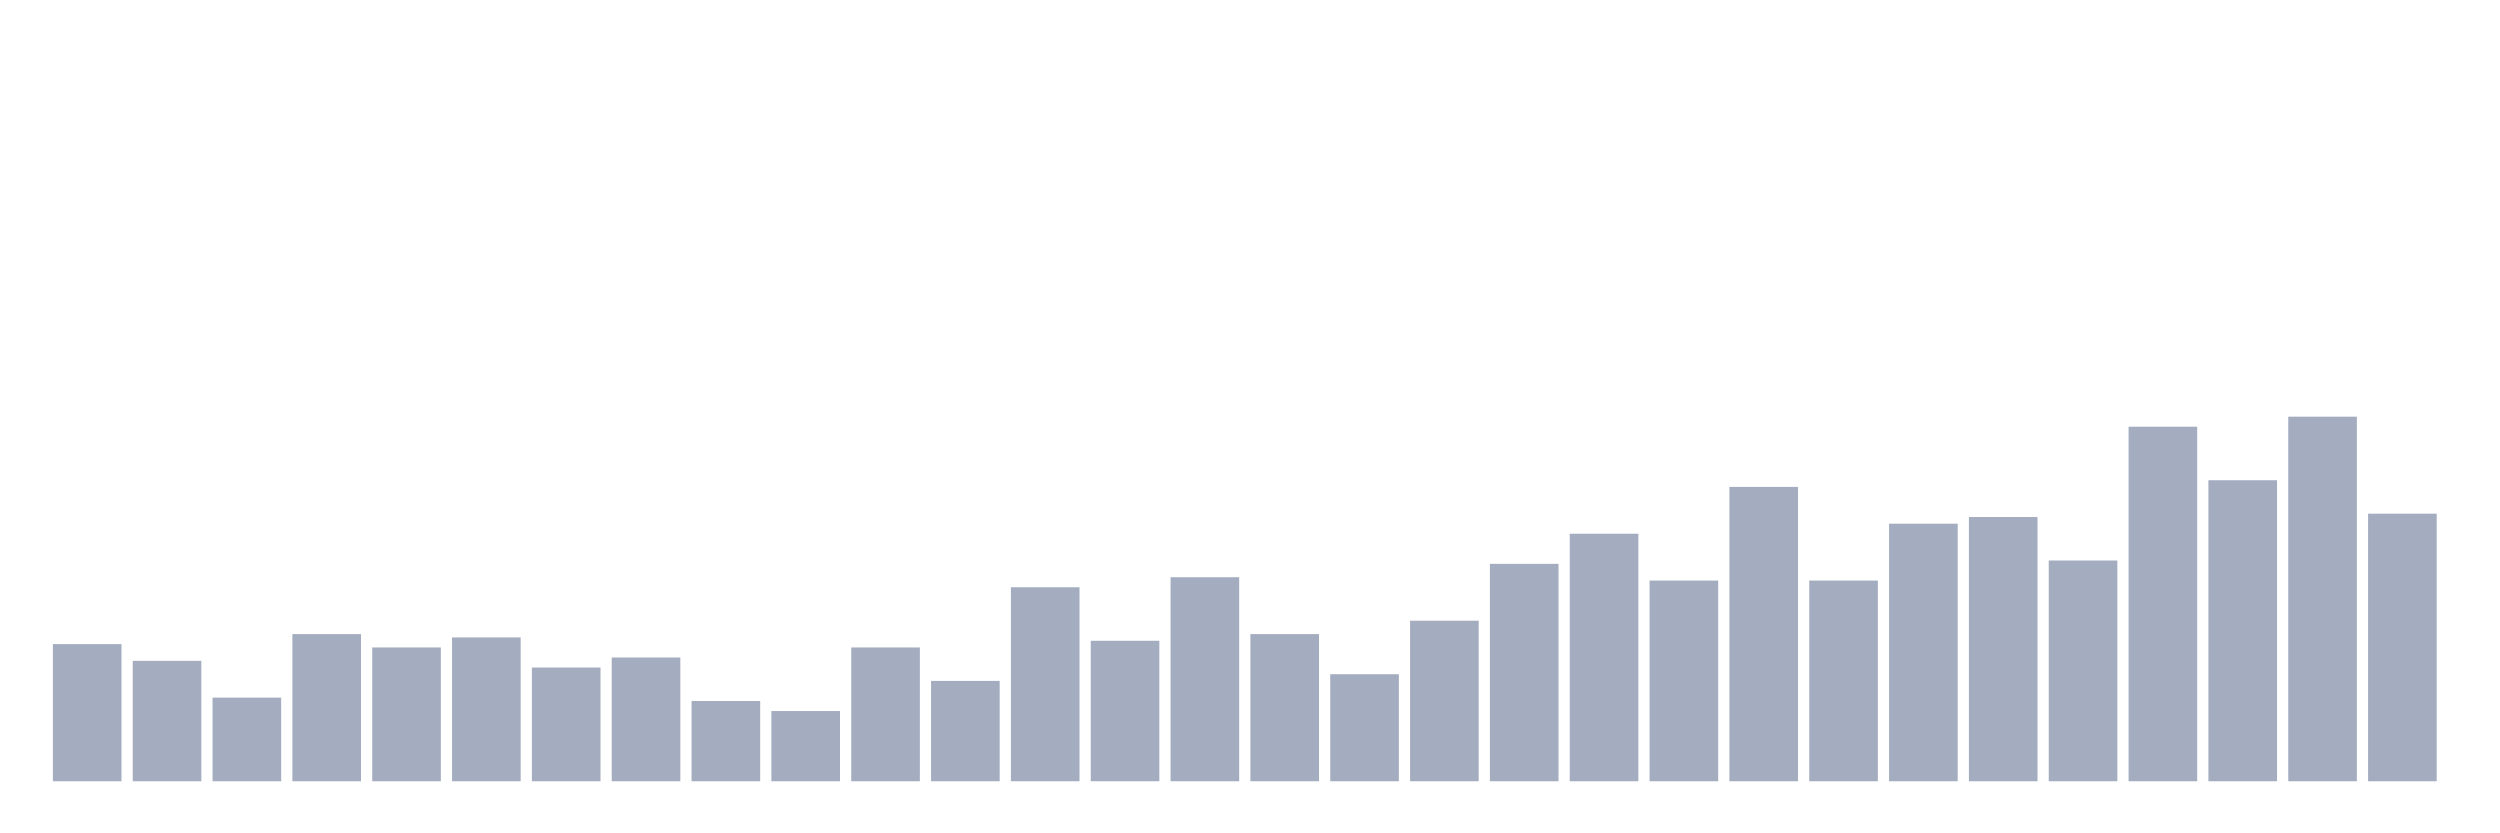 <svg xmlns="http://www.w3.org/2000/svg" viewBox="0 0 480 160"><g transform="translate(10,10)"><rect class="bar" x="0.153" width="13.175" y="113.67" height="26.33" fill="rgb(164,173,192)"></rect><rect class="bar" x="15.482" width="13.175" y="116.881" height="23.119" fill="rgb(164,173,192)"></rect><rect class="bar" x="30.81" width="13.175" y="123.945" height="16.055" fill="rgb(164,173,192)"></rect><rect class="bar" x="46.138" width="13.175" y="111.743" height="28.257" fill="rgb(164,173,192)"></rect><rect class="bar" x="61.466" width="13.175" y="114.312" height="25.688" fill="rgb(164,173,192)"></rect><rect class="bar" x="76.794" width="13.175" y="112.385" height="27.615" fill="rgb(164,173,192)"></rect><rect class="bar" x="92.123" width="13.175" y="118.165" height="21.835" fill="rgb(164,173,192)"></rect><rect class="bar" x="107.451" width="13.175" y="116.239" height="23.761" fill="rgb(164,173,192)"></rect><rect class="bar" x="122.779" width="13.175" y="124.587" height="15.413" fill="rgb(164,173,192)"></rect><rect class="bar" x="138.107" width="13.175" y="126.514" height="13.486" fill="rgb(164,173,192)"></rect><rect class="bar" x="153.436" width="13.175" y="114.312" height="25.688" fill="rgb(164,173,192)"></rect><rect class="bar" x="168.764" width="13.175" y="120.734" height="19.266" fill="rgb(164,173,192)"></rect><rect class="bar" x="184.092" width="13.175" y="102.752" height="37.248" fill="rgb(164,173,192)"></rect><rect class="bar" x="199.42" width="13.175" y="113.028" height="26.972" fill="rgb(164,173,192)"></rect><rect class="bar" x="214.748" width="13.175" y="100.826" height="39.174" fill="rgb(164,173,192)"></rect><rect class="bar" x="230.077" width="13.175" y="111.743" height="28.257" fill="rgb(164,173,192)"></rect><rect class="bar" x="245.405" width="13.175" y="119.45" height="20.55" fill="rgb(164,173,192)"></rect><rect class="bar" x="260.733" width="13.175" y="109.174" height="30.826" fill="rgb(164,173,192)"></rect><rect class="bar" x="276.061" width="13.175" y="98.257" height="41.743" fill="rgb(164,173,192)"></rect><rect class="bar" x="291.39" width="13.175" y="92.477" height="47.523" fill="rgb(164,173,192)"></rect><rect class="bar" x="306.718" width="13.175" y="101.468" height="38.532" fill="rgb(164,173,192)"></rect><rect class="bar" x="322.046" width="13.175" y="83.486" height="56.514" fill="rgb(164,173,192)"></rect><rect class="bar" x="337.374" width="13.175" y="101.468" height="38.532" fill="rgb(164,173,192)"></rect><rect class="bar" x="352.702" width="13.175" y="90.55" height="49.45" fill="rgb(164,173,192)"></rect><rect class="bar" x="368.031" width="13.175" y="89.266" height="50.734" fill="rgb(164,173,192)"></rect><rect class="bar" x="383.359" width="13.175" y="97.615" height="42.385" fill="rgb(164,173,192)"></rect><rect class="bar" x="398.687" width="13.175" y="71.927" height="68.073" fill="rgb(164,173,192)"></rect><rect class="bar" x="414.015" width="13.175" y="82.202" height="57.798" fill="rgb(164,173,192)"></rect><rect class="bar" x="429.344" width="13.175" y="70" height="70" fill="rgb(164,173,192)"></rect><rect class="bar" x="444.672" width="13.175" y="88.624" height="51.376" fill="rgb(164,173,192)"></rect></g></svg>